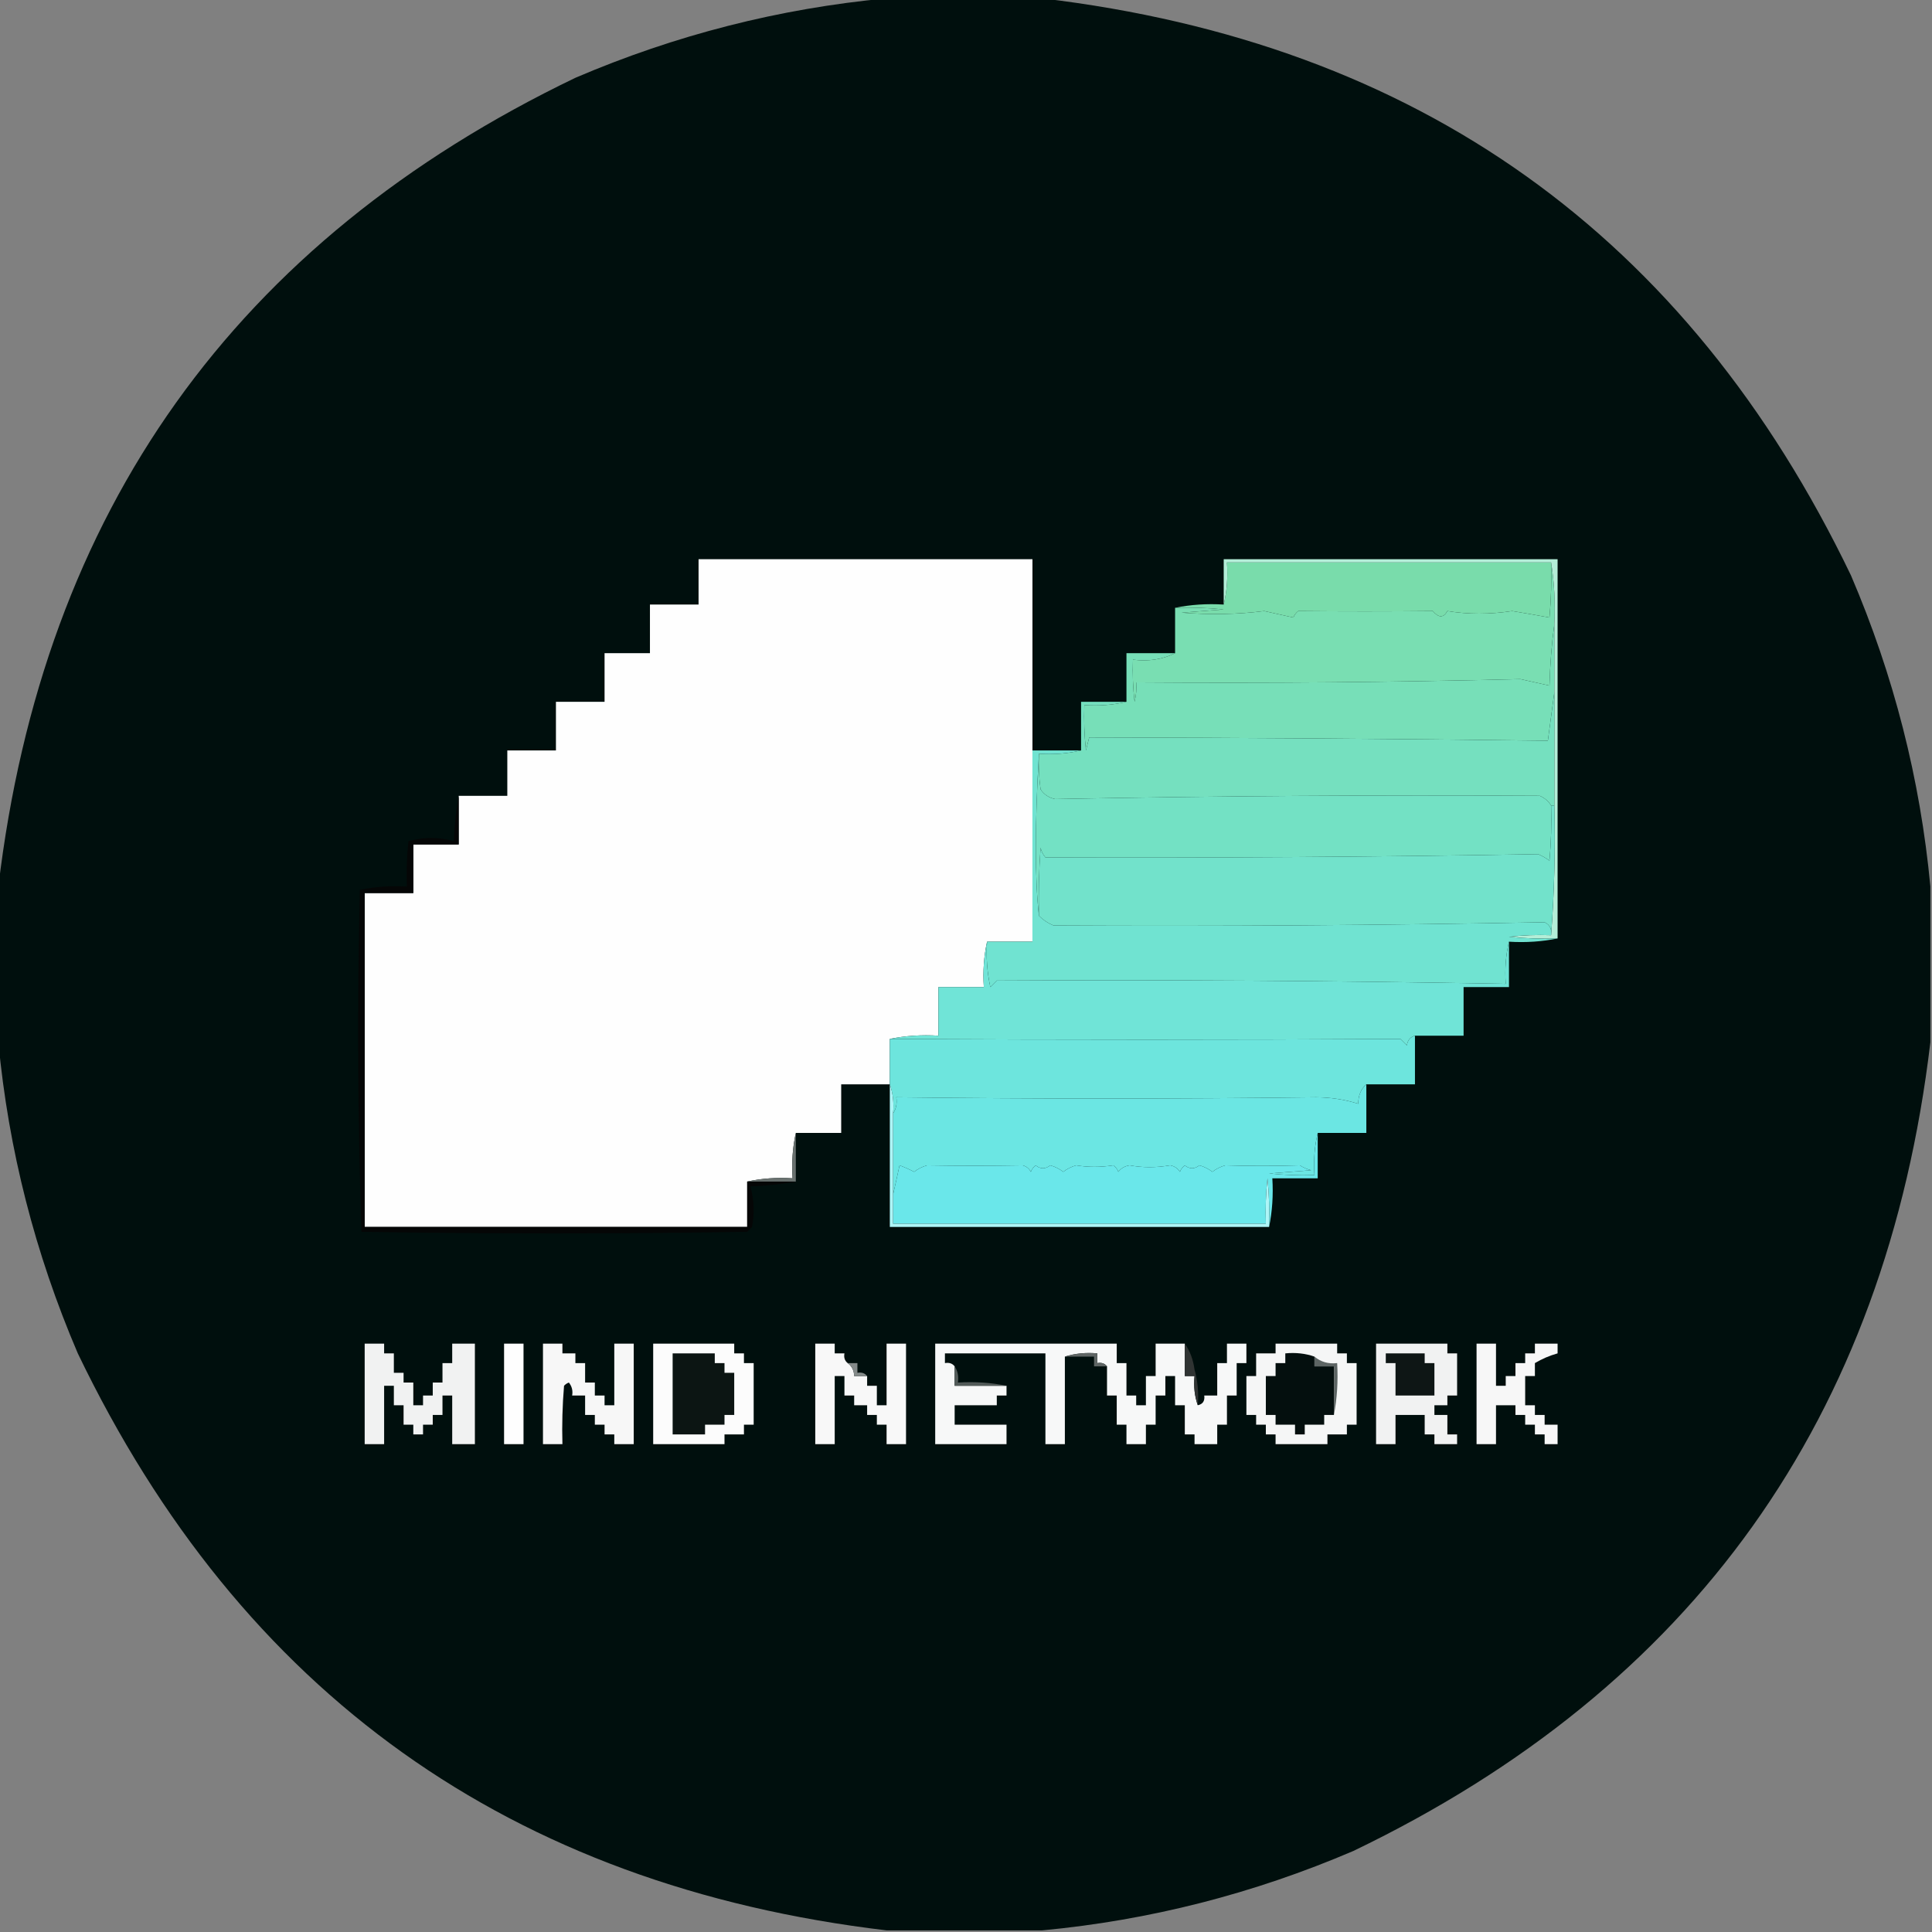 <?xml version="1.0" encoding="UTF-8"?>
<!DOCTYPE svg PUBLIC "-//W3C//DTD SVG 1.1//EN" "http://www.w3.org/Graphics/SVG/1.1/DTD/svg11.dtd">
<svg xmlns="http://www.w3.org/2000/svg" version="1.1" width="596px" height="596px" style="shape-rendering:geometricPrecision; text-rendering:geometricPrecision; image-rendering:optimizeQuality; fill-rule:evenodd; clip-rule:evenodd" xmlns:xlink="http://www.w3.org/1999/xlink">
<rect width="100%" height="100%" fill="#808080" stroke="none"/>
<g><path style="opacity:0.997" fill="#000f0d" d="M 273.5,-0.5 C 289.5,-0.5 305.5,-0.5 321.5,-0.5C 437.401,13.272 520.567,72.605 571,177.5C 584.211,208.347 592.378,240.347 595.5,273.5C 595.5,289.5 595.5,305.5 595.5,321.5C 581.728,437.401 522.395,520.567 417.5,571C 386.653,584.211 354.653,592.378 321.5,595.5C 305.5,595.5 289.5,595.5 273.5,595.5C 157.599,581.728 74.433,522.395 24,417.5C 10.789,386.653 2.622,354.653 -0.5,321.5C -0.5,305.5 -0.5,289.5 -0.5,273.5C 13.272,157.599 72.605,74.433 177.5,24C 208.347,10.789 240.347,2.622 273.5,-0.5 Z"/></g>
<g><path style="opacity:1" fill="#fefefe" d="M 318.5,231.5 C 318.5,251.167 318.5,270.833 318.5,290.5C 313.833,290.5 309.167,290.5 304.5,290.5C 303.514,294.97 303.181,299.637 303.5,304.5C 298.833,304.5 294.167,304.5 289.5,304.5C 289.5,309.5 289.5,314.5 289.5,319.5C 284.305,319.179 279.305,319.513 274.5,320.5C 274.5,325.167 274.5,329.833 274.5,334.5C 269.5,334.5 264.5,334.5 259.5,334.5C 259.5,339.5 259.5,344.5 259.5,349.5C 254.833,349.5 250.167,349.5 245.5,349.5C 244.514,353.97 244.181,358.637 244.5,363.5C 239.637,363.181 234.97,363.514 230.5,364.5C 230.5,369.167 230.5,373.833 230.5,378.5C 191.167,378.5 151.833,378.5 112.5,378.5C 112.5,344.167 112.5,309.833 112.5,275.5C 117.5,275.5 122.5,275.5 127.5,275.5C 127.5,270.5 127.5,265.5 127.5,260.5C 132.167,260.5 136.833,260.5 141.5,260.5C 141.5,255.5 141.5,250.5 141.5,245.5C 146.5,245.5 151.5,245.5 156.5,245.5C 156.5,240.833 156.5,236.167 156.5,231.5C 161.5,231.5 166.5,231.5 171.5,231.5C 171.5,226.5 171.5,221.5 171.5,216.5C 176.5,216.5 181.5,216.5 186.5,216.5C 186.5,211.5 186.5,206.5 186.5,201.5C 191.167,201.5 195.833,201.5 200.5,201.5C 200.5,196.5 200.5,191.5 200.5,186.5C 205.5,186.5 210.5,186.5 215.5,186.5C 215.5,181.833 215.5,177.167 215.5,172.5C 249.833,172.5 284.167,172.5 318.5,172.5C 318.5,192.167 318.5,211.833 318.5,231.5 Z"/></g>
<g><path style="opacity:1" fill="#79dcab" d="M 478.5,173.5 C 478.666,179.176 478.499,184.843 478,190.5C 474.2,189.801 470.367,189.135 466.5,188.5C 459.551,189.553 452.884,189.553 446.5,188.5C 445.318,190.645 443.818,190.645 442,188.5C 427.806,188.64 413.973,188.64 400.5,188.5C 399.808,189.025 399.308,189.692 399,190.5C 396,189.833 393,189.167 390,188.5C 381.794,189.54 373.294,189.707 364.5,189C 368.833,188.667 373.167,188.333 377.5,188C 372.511,187.501 367.511,187.334 362.5,187.5C 367.305,186.513 372.305,186.179 377.5,186.5C 378.485,182.366 378.818,178.032 378.5,173.5C 411.833,173.5 445.167,173.5 478.5,173.5 Z"/></g>
<g><path style="opacity:1" fill="#79deb2" d="M 478.5,173.5 C 479.49,179.645 479.823,185.978 479.5,192.5C 478.672,198.653 478.172,204.987 478,211.5C 475,210.833 472,210.167 469,209.5C 429.967,210.468 390.467,210.802 350.5,210.5C 350.662,212.527 350.495,214.527 350,216.5C 349.501,212.179 349.334,207.846 349.5,203.5C 354.294,204.097 358.627,203.43 362.5,201.5C 362.5,196.833 362.5,192.167 362.5,187.5C 367.511,187.334 372.511,187.501 377.5,188C 373.167,188.333 368.833,188.667 364.5,189C 373.294,189.707 381.794,189.54 390,188.5C 393,189.167 396,189.833 399,190.5C 399.308,189.692 399.808,189.025 400.5,188.5C 413.973,188.64 427.806,188.64 442,188.5C 443.818,190.645 445.318,190.645 446.5,188.5C 452.884,189.553 459.551,189.553 466.5,188.5C 470.367,189.135 474.2,189.801 478,190.5C 478.499,184.843 478.666,179.176 478.5,173.5 Z"/></g>
<g><path style="opacity:1" fill="#77dfb8" d="M 479.5,192.5 C 479.5,199.5 479.5,206.5 479.5,213.5C 478.834,218.349 478.167,223.349 477.5,228.5C 429.111,227.899 381.944,227.565 336,227.5C 335.667,228.833 335.333,230.167 335,231.5C 334.501,226.845 334.334,222.179 334.5,217.5C 339.032,217.818 343.366,217.485 347.5,216.5C 347.5,211.5 347.5,206.5 347.5,201.5C 352.5,201.5 357.5,201.5 362.5,201.5C 358.627,203.43 354.294,204.097 349.5,203.5C 349.334,207.846 349.501,212.179 350,216.5C 350.495,214.527 350.662,212.527 350.5,210.5C 390.467,210.802 429.967,210.468 469,209.5C 472,210.167 475,210.833 478,211.5C 478.172,204.987 478.672,198.653 479.5,192.5 Z"/></g>
<g><path style="opacity:1" fill="#b4eed8" d="M 480.5,289.5 C 475.489,289.666 470.489,289.499 465.5,289C 469.821,288.501 474.154,288.334 478.5,288.5C 479.496,275.344 479.829,262.01 479.5,248.5C 479.5,236.833 479.5,225.167 479.5,213.5C 479.5,206.5 479.5,199.5 479.5,192.5C 479.823,185.978 479.49,179.645 478.5,173.5C 445.167,173.5 411.833,173.5 378.5,173.5C 378.818,178.032 378.485,182.366 377.5,186.5C 377.5,181.833 377.5,177.167 377.5,172.5C 411.833,172.5 446.167,172.5 480.5,172.5C 480.5,211.5 480.5,250.5 480.5,289.5 Z"/></g>
<g><path style="opacity:1" fill="#75e0bf" d="M 479.5,213.5 C 479.5,225.167 479.5,236.833 479.5,248.5C 479.167,248.5 478.833,248.5 478.5,248.5C 477.685,247.163 476.518,246.163 475,245.5C 424.976,245.209 375.143,245.542 325.5,246.5C 323.566,246.099 322.066,245.099 321,243.5C 320.501,239.848 320.335,236.182 320.5,232.5C 325.032,232.818 329.366,232.485 333.5,231.5C 333.5,226.5 333.5,221.5 333.5,216.5C 338.167,216.5 342.833,216.5 347.5,216.5C 343.366,217.485 339.032,217.818 334.5,217.5C 334.334,222.179 334.501,226.845 335,231.5C 335.333,230.167 335.667,228.833 336,227.5C 381.944,227.565 429.111,227.899 477.5,228.5C 478.167,223.349 478.834,218.349 479.5,213.5 Z"/></g>
<g><path style="opacity:1" fill="#73e1c4" d="M 320.5,232.5 C 320.335,236.182 320.501,239.848 321,243.5C 322.066,245.099 323.566,246.099 325.5,246.5C 375.143,245.542 424.976,245.209 475,245.5C 476.518,246.163 477.685,247.163 478.5,248.5C 478.666,254.176 478.499,259.843 478,265.5C 476.915,264.707 475.748,264.04 474.5,263.5C 424.652,264.355 373.985,264.689 322.5,264.5C 321.749,263.624 321.249,262.624 321,261.5C 320.5,268.492 320.334,275.492 320.5,282.5C 319.221,271.018 319.221,254.352 320.5,232.5 Z"/></g>
<g><path style="opacity:1" fill="#050606" d="M 141.5,245.5 C 141.5,250.5 141.5,255.5 141.5,260.5C 136.833,260.5 132.167,260.5 127.5,260.5C 127.5,265.5 127.5,270.5 127.5,275.5C 122.5,275.5 117.5,275.5 112.5,275.5C 112.5,309.833 112.5,344.167 112.5,378.5C 151.833,378.5 191.167,378.5 230.5,378.5C 230.5,373.833 230.5,369.167 230.5,364.5C 235.5,364.5 240.5,364.5 245.5,364.5C 241.018,365.326 236.351,365.826 231.5,366C 232.629,370.079 232.796,374.245 232,378.5C 231.5,379 231,379.5 230.5,380C 190.833,380.667 151.167,380.667 111.5,380C 110.338,344.905 110.171,309.738 111,274.5C 115.737,273.531 120.57,273.197 125.5,273.5C 125.334,268.821 125.501,264.155 126,259.5C 130.667,258.167 135.333,258.167 140,259.5C 140.174,254.649 140.674,249.982 141.5,245.5 Z"/></g>
<g><path style="opacity:1" fill="#72e2cb" d="M 478.5,248.5 C 478.833,248.5 479.167,248.5 479.5,248.5C 479.829,262.01 479.496,275.344 478.5,288.5C 478.778,286.654 478.111,285.32 476.5,284.5C 426.197,285.445 375.697,285.779 325,285.5C 323.249,284.778 321.749,283.778 320.5,282.5C 320.334,275.492 320.5,268.492 321,261.5C 321.249,262.624 321.749,263.624 322.5,264.5C 373.985,264.689 424.652,264.355 474.5,263.5C 475.748,264.04 476.915,264.707 478,265.5C 478.499,259.843 478.666,254.176 478.5,248.5 Z"/></g>
<g><path style="opacity:1" fill="#70e3d1" d="M 318.5,231.5 C 323.5,231.5 328.5,231.5 333.5,231.5C 329.366,232.485 325.032,232.818 320.5,232.5C 319.221,254.352 319.221,271.018 320.5,282.5C 321.749,283.778 323.249,284.778 325,285.5C 375.697,285.779 426.197,285.445 476.5,284.5C 478.111,285.32 478.778,286.654 478.5,288.5C 474.154,288.334 469.821,288.501 465.5,289C 470.489,289.499 475.489,289.666 480.5,289.5C 475.695,290.487 470.695,290.821 465.5,290.5C 464.515,294.634 464.182,298.968 464.5,303.5C 412.062,302.543 359.729,302.21 307.5,302.5C 306.833,303.167 306.167,303.833 305.5,304.5C 304.507,299.88 304.173,295.214 304.5,290.5C 309.167,290.5 313.833,290.5 318.5,290.5C 318.5,270.833 318.5,251.167 318.5,231.5 Z"/></g>
<g><path style="opacity:1" fill="#70e4d7" d="M 304.5,290.5 C 304.173,295.214 304.507,299.88 305.5,304.5C 306.167,303.833 306.833,303.167 307.5,302.5C 359.729,302.21 412.062,302.543 464.5,303.5C 464.182,298.968 464.515,294.634 465.5,290.5C 465.5,295.167 465.5,299.833 465.5,304.5C 460.833,304.5 456.167,304.5 451.5,304.5C 451.5,309.5 451.5,314.5 451.5,319.5C 446.5,319.5 441.5,319.5 436.5,319.5C 435.069,319.881 434.236,320.881 434,322.5C 433.333,321.833 432.667,321.167 432,320.5C 380.458,320.805 327.958,320.805 274.5,320.5C 279.305,319.513 284.305,319.179 289.5,319.5C 289.5,314.5 289.5,309.5 289.5,304.5C 294.167,304.5 298.833,304.5 303.5,304.5C 303.181,299.637 303.514,294.97 304.5,290.5 Z"/></g>
<g><path style="opacity:1" fill="#6de5dd" d="M 436.5,319.5 C 436.5,324.5 436.5,329.5 436.5,334.5C 431.5,334.5 426.5,334.5 421.5,334.5C 419.836,335.949 419.002,337.949 419,340.5C 414.923,339.202 410.589,338.536 406,338.5C 363.135,339.025 319.968,339.025 276.5,338.5C 276.784,340.415 276.451,342.081 275.5,343.5C 275.81,340.287 275.477,337.287 274.5,334.5C 274.5,329.833 274.5,325.167 274.5,320.5C 327.958,320.805 380.458,320.805 432,320.5C 432.667,321.167 433.333,321.833 434,322.5C 434.236,320.881 435.069,319.881 436.5,319.5 Z"/></g>
<g><path style="opacity:1" fill="#6be6e3" d="M 421.5,334.5 C 421.5,339.5 421.5,344.5 421.5,349.5C 416.5,349.5 411.5,349.5 406.5,349.5C 405.515,353.634 405.182,357.968 405.5,362.5C 400.821,362.666 396.155,362.499 391.5,362C 395.833,361.667 400.167,361.333 404.5,361C 403.234,360.691 402.067,360.191 401,359.5C 393.1,359.733 385.433,359.733 378,359.5C 376.527,359.903 375.194,360.57 374,361.5C 372.806,360.57 371.473,359.903 370,359.5C 368.467,360.695 366.967,360.695 365.5,359.5C 364.808,360.025 364.308,360.692 364,361.5C 363.326,360.422 362.326,359.755 361,359.5C 356.628,360.242 352.461,360.242 348.5,359.5C 347.006,359.709 345.839,360.376 345,361.5C 344.692,360.692 344.192,360.025 343.5,359.5C 339.468,360.106 335.635,360.106 332,359.5C 330.527,359.903 329.194,360.57 328,361.5C 326.806,360.57 325.473,359.903 324,359.5C 322.467,360.695 320.967,360.695 319.5,359.5C 318.808,360.025 318.308,360.692 318,361.5C 317.481,360.484 316.647,359.818 315.5,359.5C 305.56,359.663 295.727,359.663 286,359.5C 284.527,359.903 283.194,360.57 282,361.5C 280.559,360.74 279.059,360.074 277.5,359.5C 276.833,362.642 276.166,365.642 275.5,368.5C 275.5,360.167 275.5,351.833 275.5,343.5C 276.451,342.081 276.784,340.415 276.5,338.5C 319.968,339.025 363.135,339.025 406,338.5C 410.589,338.536 414.923,339.202 419,340.5C 419.002,337.949 419.836,335.949 421.5,334.5 Z"/></g>
<g><path style="opacity:1" fill="#6ae7ea" d="M 406.5,349.5 C 406.5,354.167 406.5,358.833 406.5,363.5C 401.833,363.5 397.167,363.5 392.5,363.5C 392.821,368.695 392.487,373.695 391.5,378.5C 391.666,373.489 391.499,368.489 391,363.5C 390.501,368.155 390.334,372.821 390.5,377.5C 352.167,377.5 313.833,377.5 275.5,377.5C 275.5,374.5 275.5,371.5 275.5,368.5C 276.166,365.642 276.833,362.642 277.5,359.5C 279.059,360.074 280.559,360.74 282,361.5C 283.194,360.57 284.527,359.903 286,359.5C 295.727,359.663 305.56,359.663 315.5,359.5C 316.647,359.818 317.481,360.484 318,361.5C 318.308,360.692 318.808,360.025 319.5,359.5C 320.967,360.695 322.467,360.695 324,359.5C 325.473,359.903 326.806,360.57 328,361.5C 329.194,360.57 330.527,359.903 332,359.5C 335.635,360.106 339.468,360.106 343.5,359.5C 344.192,360.025 344.692,360.692 345,361.5C 345.839,360.376 347.006,359.709 348.5,359.5C 352.461,360.242 356.628,360.242 361,359.5C 362.326,359.755 363.326,360.422 364,361.5C 364.308,360.692 364.808,360.025 365.5,359.5C 366.967,360.695 368.467,360.695 370,359.5C 371.473,359.903 372.806,360.57 374,361.5C 375.194,360.57 376.527,359.903 378,359.5C 385.433,359.733 393.1,359.733 401,359.5C 402.067,360.191 403.234,360.691 404.5,361C 400.167,361.333 395.833,361.667 391.5,362C 396.155,362.499 400.821,362.666 405.5,362.5C 405.182,357.968 405.515,353.634 406.5,349.5 Z"/></g>
<g><path style="opacity:1" fill="#69716f" d="M 245.5,349.5 C 245.5,354.5 245.5,359.5 245.5,364.5C 240.5,364.5 235.5,364.5 230.5,364.5C 234.97,363.514 239.637,363.181 244.5,363.5C 244.181,358.637 244.514,353.97 245.5,349.5 Z"/></g>
<g><path style="opacity:1" fill="#aef5f7" d="M 274.5,334.5 C 275.477,337.287 275.81,340.287 275.5,343.5C 275.5,351.833 275.5,360.167 275.5,368.5C 275.5,371.5 275.5,374.5 275.5,377.5C 313.833,377.5 352.167,377.5 390.5,377.5C 390.334,372.821 390.501,368.155 391,363.5C 391.499,368.489 391.666,373.489 391.5,378.5C 352.5,378.5 313.5,378.5 274.5,378.5C 274.5,363.833 274.5,349.167 274.5,334.5 Z"/></g>
<g><path style="opacity:1" fill="#f1f2f2" d="M 112.5,414.5 C 114.5,414.5 116.5,414.5 118.5,414.5C 118.5,415.5 118.5,416.5 118.5,417.5C 119.5,417.5 120.5,417.5 121.5,417.5C 121.5,419.5 121.5,421.5 121.5,423.5C 122.5,423.5 123.5,423.5 124.5,423.5C 124.5,424.5 124.5,425.5 124.5,426.5C 125.5,426.5 126.5,426.5 127.5,426.5C 127.5,428.833 127.5,431.167 127.5,433.5C 128.5,433.5 129.5,433.5 130.5,433.5C 130.5,432.5 130.5,431.5 130.5,430.5C 131.5,430.5 132.5,430.5 133.5,430.5C 133.5,429.167 133.5,427.833 133.5,426.5C 134.5,426.5 135.5,426.5 136.5,426.5C 136.5,424.5 136.5,422.5 136.5,420.5C 137.5,420.5 138.5,420.5 139.5,420.5C 139.5,418.5 139.5,416.5 139.5,414.5C 141.833,414.5 144.167,414.5 146.5,414.5C 146.5,424.833 146.5,435.167 146.5,445.5C 144.167,445.5 141.833,445.5 139.5,445.5C 139.5,440.5 139.5,435.5 139.5,430.5C 138.5,430.5 137.5,430.5 136.5,430.5C 136.5,432.5 136.5,434.5 136.5,436.5C 135.5,436.5 134.5,436.5 133.5,436.5C 133.5,437.5 133.5,438.5 133.5,439.5C 132.5,439.5 131.5,439.5 130.5,439.5C 130.5,440.5 130.5,441.5 130.5,442.5C 129.5,442.5 128.5,442.5 127.5,442.5C 127.5,441.5 127.5,440.5 127.5,439.5C 126.5,439.5 125.5,439.5 124.5,439.5C 124.5,437.5 124.5,435.5 124.5,433.5C 123.5,433.5 122.5,433.5 121.5,433.5C 121.5,431.5 121.5,429.5 121.5,427.5C 120.5,427.5 119.5,427.5 118.5,427.5C 118.5,433.5 118.5,439.5 118.5,445.5C 116.5,445.5 114.5,445.5 112.5,445.5C 112.5,435.167 112.5,424.833 112.5,414.5 Z"/></g>
<g><path style="opacity:1" fill="#fefefe" d="M 155.5,414.5 C 157.5,414.5 159.5,414.5 161.5,414.5C 161.5,424.833 161.5,435.167 161.5,445.5C 159.5,445.5 157.5,445.5 155.5,445.5C 155.5,435.167 155.5,424.833 155.5,414.5 Z"/></g>
<g><path style="opacity:1" fill="#f7f7f7" d="M 167.5,414.5 C 169.5,414.5 171.5,414.5 173.5,414.5C 173.5,415.5 173.5,416.5 173.5,417.5C 174.833,417.5 176.167,417.5 177.5,417.5C 177.5,418.5 177.5,419.5 177.5,420.5C 178.5,420.5 179.5,420.5 180.5,420.5C 180.5,422.5 180.5,424.5 180.5,426.5C 181.5,426.5 182.5,426.5 183.5,426.5C 183.5,427.833 183.5,429.167 183.5,430.5C 184.5,430.5 185.5,430.5 186.5,430.5C 186.5,431.5 186.5,432.5 186.5,433.5C 187.5,433.5 188.5,433.5 189.5,433.5C 189.5,427.167 189.5,420.833 189.5,414.5C 191.5,414.5 193.5,414.5 195.5,414.5C 195.5,424.833 195.5,435.167 195.5,445.5C 193.5,445.5 191.5,445.5 189.5,445.5C 189.5,444.5 189.5,443.5 189.5,442.5C 188.5,442.5 187.5,442.5 186.5,442.5C 186.5,441.5 186.5,440.5 186.5,439.5C 185.5,439.5 184.5,439.5 183.5,439.5C 183.5,438.5 183.5,437.5 183.5,436.5C 182.5,436.5 181.5,436.5 180.5,436.5C 180.5,434.5 180.5,432.5 180.5,430.5C 179.167,430.5 177.833,430.5 176.5,430.5C 176.762,429.022 176.429,427.689 175.5,426.5C 174.914,426.709 174.414,427.043 174,427.5C 173.501,433.491 173.334,439.491 173.5,445.5C 171.5,445.5 169.5,445.5 167.5,445.5C 167.5,435.167 167.5,424.833 167.5,414.5 Z"/></g>
<g><path style="opacity:1" fill="#fcfcfc" d="M 201.5,414.5 C 209.833,414.5 218.167,414.5 226.5,414.5C 226.5,415.5 226.5,416.5 226.5,417.5C 227.5,417.5 228.5,417.5 229.5,417.5C 229.5,418.5 229.5,419.5 229.5,420.5C 230.5,420.5 231.5,420.5 232.5,420.5C 232.5,426.833 232.5,433.167 232.5,439.5C 231.5,439.5 230.5,439.5 229.5,439.5C 229.5,440.5 229.5,441.5 229.5,442.5C 227.5,442.5 225.5,442.5 223.5,442.5C 223.5,443.5 223.5,444.5 223.5,445.5C 216.167,445.5 208.833,445.5 201.5,445.5C 201.5,435.167 201.5,424.833 201.5,414.5 Z"/></g>
<g><path style="opacity:1" fill="#f8f8f8" d="M 261.5,420.5 C 262.806,421.467 263.473,422.801 263.5,424.5C 264.833,424.5 266.167,424.5 267.5,424.5C 267.5,425.5 267.5,426.5 267.5,427.5C 268.5,427.5 269.5,427.5 270.5,427.5C 270.5,429.5 270.5,431.5 270.5,433.5C 271.5,433.5 272.5,433.5 273.5,433.5C 273.5,427.167 273.5,420.833 273.5,414.5C 275.5,414.5 277.5,414.5 279.5,414.5C 279.5,424.833 279.5,435.167 279.5,445.5C 277.5,445.5 275.5,445.5 273.5,445.5C 273.5,443.5 273.5,441.5 273.5,439.5C 272.5,439.5 271.5,439.5 270.5,439.5C 270.5,438.5 270.5,437.5 270.5,436.5C 269.5,436.5 268.5,436.5 267.5,436.5C 267.5,435.5 267.5,434.5 267.5,433.5C 266.167,433.5 264.833,433.5 263.5,433.5C 263.5,432.5 263.5,431.5 263.5,430.5C 262.5,430.5 261.5,430.5 260.5,430.5C 260.5,428.5 260.5,426.5 260.5,424.5C 259.5,424.5 258.5,424.5 257.5,424.5C 257.5,431.5 257.5,438.5 257.5,445.5C 255.5,445.5 253.5,445.5 251.5,445.5C 251.5,435.167 251.5,424.833 251.5,414.5C 253.5,414.5 255.5,414.5 257.5,414.5C 257.5,415.5 257.5,416.5 257.5,417.5C 258.5,417.5 259.5,417.5 260.5,417.5C 260.263,418.791 260.596,419.791 261.5,420.5 Z"/></g>
<g><path style="opacity:1" fill="#f7f8f8" d="M 365.5,414.5 C 365.5,417.833 365.5,421.167 365.5,424.5C 366.5,424.5 367.5,424.5 368.5,424.5C 368.19,427.713 368.523,430.713 369.5,433.5C 371.048,433.179 371.715,432.179 371.5,430.5C 372.833,430.5 374.167,430.5 375.5,430.5C 375.5,427.167 375.5,423.833 375.5,420.5C 376.5,420.5 377.5,420.5 378.5,420.5C 378.5,418.5 378.5,416.5 378.5,414.5C 380.5,414.5 382.5,414.5 384.5,414.5C 384.5,416.5 384.5,418.5 384.5,420.5C 383.5,420.5 382.5,420.5 381.5,420.5C 381.5,423.833 381.5,427.167 381.5,430.5C 380.5,430.5 379.5,430.5 378.5,430.5C 378.5,433.5 378.5,436.5 378.5,439.5C 377.5,439.5 376.5,439.5 375.5,439.5C 375.5,441.5 375.5,443.5 375.5,445.5C 373.167,445.5 370.833,445.5 368.5,445.5C 368.5,444.5 368.5,443.5 368.5,442.5C 367.5,442.5 366.5,442.5 365.5,442.5C 365.5,439.5 365.5,436.5 365.5,433.5C 364.5,433.5 363.5,433.5 362.5,433.5C 362.5,430.5 362.5,427.5 362.5,424.5C 361.5,424.5 360.5,424.5 359.5,424.5C 359.5,426.5 359.5,428.5 359.5,430.5C 358.5,430.5 357.5,430.5 356.5,430.5C 356.5,433.5 356.5,436.5 356.5,439.5C 355.5,439.5 354.5,439.5 353.5,439.5C 353.5,441.5 353.5,443.5 353.5,445.5C 351.5,445.5 349.5,445.5 347.5,445.5C 347.5,443.5 347.5,441.5 347.5,439.5C 346.5,439.5 345.5,439.5 344.5,439.5C 344.5,436.5 344.5,433.5 344.5,430.5C 343.5,430.5 342.5,430.5 341.5,430.5C 341.5,427.5 341.5,424.5 341.5,421.5C 340.791,420.596 339.791,420.263 338.5,420.5C 338.5,419.5 338.5,418.5 338.5,417.5C 334.958,417.187 331.625,417.521 328.5,418.5C 328.5,427.5 328.5,436.5 328.5,445.5C 326.5,445.5 324.5,445.5 322.5,445.5C 322.5,436.167 322.5,426.833 322.5,417.5C 312.167,417.5 301.833,417.5 291.5,417.5C 291.5,418.5 291.5,419.5 291.5,420.5C 292.791,420.263 293.791,420.596 294.5,421.5C 294.5,423.5 294.5,425.5 294.5,427.5C 299.833,427.5 305.167,427.5 310.5,427.5C 310.5,428.5 310.5,429.5 310.5,430.5C 309.5,430.5 308.5,430.5 307.5,430.5C 307.5,431.5 307.5,432.5 307.5,433.5C 303.167,433.5 298.833,433.5 294.5,433.5C 294.5,435.5 294.5,437.5 294.5,439.5C 299.833,439.5 305.167,439.5 310.5,439.5C 310.5,441.5 310.5,443.5 310.5,445.5C 303.167,445.5 295.833,445.5 288.5,445.5C 288.5,435.167 288.5,424.833 288.5,414.5C 307.167,414.5 325.833,414.5 344.5,414.5C 344.5,416.5 344.5,418.5 344.5,420.5C 345.5,420.5 346.5,420.5 347.5,420.5C 347.5,423.833 347.5,427.167 347.5,430.5C 348.5,430.5 349.5,430.5 350.5,430.5C 350.5,431.5 350.5,432.5 350.5,433.5C 351.5,433.5 352.5,433.5 353.5,433.5C 353.5,430.5 353.5,427.5 353.5,424.5C 354.5,424.5 355.5,424.5 356.5,424.5C 356.5,421.167 356.5,417.833 356.5,414.5C 359.5,414.5 362.5,414.5 365.5,414.5 Z"/></g>
<g><path style="opacity:1" fill="#303433" d="M 365.5,414.5 C 367.08,416.717 368.08,419.384 368.5,422.5C 369.489,426.107 369.823,429.774 369.5,433.5C 368.523,430.713 368.19,427.713 368.5,424.5C 367.5,424.5 366.5,424.5 365.5,424.5C 365.5,421.167 365.5,417.833 365.5,414.5 Z"/></g>
<g><path style="opacity:1" fill="#f5f6f6" d="M 393.5,414.5 C 399.833,414.5 406.167,414.5 412.5,414.5C 412.5,415.5 412.5,416.5 412.5,417.5C 413.5,417.5 414.5,417.5 415.5,417.5C 415.5,418.5 415.5,419.5 415.5,420.5C 416.5,420.5 417.5,420.5 418.5,420.5C 418.5,426.833 418.5,433.167 418.5,439.5C 417.5,439.5 416.5,439.5 415.5,439.5C 415.5,440.5 415.5,441.5 415.5,442.5C 413.5,442.5 411.5,442.5 409.5,442.5C 409.5,443.5 409.5,444.5 409.5,445.5C 404.167,445.5 398.833,445.5 393.5,445.5C 393.5,444.5 393.5,443.5 393.5,442.5C 392.5,442.5 391.5,442.5 390.5,442.5C 390.5,441.5 390.5,440.5 390.5,439.5C 389.5,439.5 388.5,439.5 387.5,439.5C 387.5,438.5 387.5,437.5 387.5,436.5C 386.5,436.5 385.5,436.5 384.5,436.5C 384.5,432.5 384.5,428.5 384.5,424.5C 385.5,424.5 386.5,424.5 387.5,424.5C 387.5,422.167 387.5,419.833 387.5,417.5C 389.5,417.5 391.5,417.5 393.5,417.5C 393.5,416.5 393.5,415.5 393.5,414.5 Z"/></g>
<g><path style="opacity:1" fill="#f1f2f2" d="M 424.5,414.5 C 431.833,414.5 439.167,414.5 446.5,414.5C 446.5,415.5 446.5,416.5 446.5,417.5C 447.5,417.5 448.5,417.5 449.5,417.5C 449.5,421.833 449.5,426.167 449.5,430.5C 448.5,430.5 447.5,430.5 446.5,430.5C 446.5,431.5 446.5,432.5 446.5,433.5C 445.167,433.5 443.833,433.5 442.5,433.5C 442.5,434.5 442.5,435.5 442.5,436.5C 443.833,436.5 445.167,436.5 446.5,436.5C 446.5,438.5 446.5,440.5 446.5,442.5C 447.5,442.5 448.5,442.5 449.5,442.5C 449.5,443.5 449.5,444.5 449.5,445.5C 447.167,445.5 444.833,445.5 442.5,445.5C 442.5,444.5 442.5,443.5 442.5,442.5C 441.5,442.5 440.5,442.5 439.5,442.5C 439.5,440.5 439.5,438.5 439.5,436.5C 436.5,436.5 433.5,436.5 430.5,436.5C 430.5,439.5 430.5,442.5 430.5,445.5C 428.5,445.5 426.5,445.5 424.5,445.5C 424.5,435.167 424.5,424.833 424.5,414.5 Z"/></g>
<g><path style="opacity:1" fill="#f7f7f7" d="M 455.5,414.5 C 457.5,414.5 459.5,414.5 461.5,414.5C 461.5,418.833 461.5,423.167 461.5,427.5C 462.5,427.5 463.5,427.5 464.5,427.5C 464.5,426.5 464.5,425.5 464.5,424.5C 465.5,424.5 466.5,424.5 467.5,424.5C 467.5,423.167 467.5,421.833 467.5,420.5C 468.5,420.5 469.5,420.5 470.5,420.5C 470.5,419.5 470.5,418.5 470.5,417.5C 471.5,417.5 472.5,417.5 473.5,417.5C 473.5,416.5 473.5,415.5 473.5,414.5C 475.833,414.5 478.167,414.5 480.5,414.5C 480.5,415.5 480.5,416.5 480.5,417.5C 478.005,418.199 475.672,419.199 473.5,420.5C 473.5,421.833 473.5,423.167 473.5,424.5C 472.5,424.5 471.5,424.5 470.5,424.5C 470.5,427.5 470.5,430.5 470.5,433.5C 471.5,433.5 472.5,433.5 473.5,433.5C 473.5,434.5 473.5,435.5 473.5,436.5C 474.5,436.5 475.5,436.5 476.5,436.5C 476.5,437.5 476.5,438.5 476.5,439.5C 477.833,439.5 479.167,439.5 480.5,439.5C 480.5,441.5 480.5,443.5 480.5,445.5C 479.167,445.5 477.833,445.5 476.5,445.5C 476.5,444.5 476.5,443.5 476.5,442.5C 475.5,442.5 474.5,442.5 473.5,442.5C 473.5,441.5 473.5,440.5 473.5,439.5C 472.5,439.5 471.5,439.5 470.5,439.5C 470.5,438.5 470.5,437.5 470.5,436.5C 469.5,436.5 468.5,436.5 467.5,436.5C 467.5,435.5 467.5,434.5 467.5,433.5C 465.5,433.5 463.5,433.5 461.5,433.5C 461.5,437.5 461.5,441.5 461.5,445.5C 459.5,445.5 457.5,445.5 455.5,445.5C 455.5,435.167 455.5,424.833 455.5,414.5 Z"/></g>
<g><path style="opacity:1" fill="#5f6564" d="M 328.5,418.5 C 331.625,417.521 334.958,417.187 338.5,417.5C 338.5,418.5 338.5,419.5 338.5,420.5C 339.791,420.263 340.791,420.596 341.5,421.5C 340.167,421.5 338.833,421.5 337.5,421.5C 337.5,420.5 337.5,419.5 337.5,418.5C 334.5,418.5 331.5,418.5 328.5,418.5 Z"/></g>
<g><path style="opacity:1" fill="#0c1513" d="M 207.5,417.5 C 211.833,417.5 216.167,417.5 220.5,417.5C 220.5,418.5 220.5,419.5 220.5,420.5C 221.5,420.5 222.5,420.5 223.5,420.5C 223.5,421.5 223.5,422.5 223.5,423.5C 224.5,423.5 225.5,423.5 226.5,423.5C 226.5,427.833 226.5,432.167 226.5,436.5C 225.5,436.5 224.5,436.5 223.5,436.5C 223.5,437.5 223.5,438.5 223.5,439.5C 221.5,439.5 219.5,439.5 217.5,439.5C 217.5,440.5 217.5,441.5 217.5,442.5C 214.167,442.5 210.833,442.5 207.5,442.5C 207.5,434.167 207.5,425.833 207.5,417.5 Z"/></g>
<g><path style="opacity:1" fill="#0e1615" d="M 427.5,417.5 C 431.5,417.5 435.5,417.5 439.5,417.5C 439.5,418.5 439.5,419.5 439.5,420.5C 440.5,420.5 441.5,420.5 442.5,420.5C 442.5,423.833 442.5,427.167 442.5,430.5C 438.5,430.5 434.5,430.5 430.5,430.5C 430.5,427.167 430.5,423.833 430.5,420.5C 429.5,420.5 428.5,420.5 427.5,420.5C 427.5,419.5 427.5,418.5 427.5,417.5 Z"/></g>
<g><path style="opacity:1" fill="#848a89" d="M 261.5,420.5 C 262.5,420.5 263.5,420.5 264.5,420.5C 264.5,421.5 264.5,422.5 264.5,423.5C 265.791,423.263 266.791,423.596 267.5,424.5C 266.167,424.5 264.833,424.5 263.5,424.5C 263.473,422.801 262.806,421.467 261.5,420.5 Z"/></g>
<g><path style="opacity:1" fill="#040f0e" d="M 405.5,418.5 C 405.5,419.5 405.5,420.5 405.5,421.5C 407.5,421.5 409.5,421.5 411.5,421.5C 411.5,426.5 411.5,431.5 411.5,436.5C 410.5,436.5 409.5,436.5 408.5,436.5C 408.5,437.5 408.5,438.5 408.5,439.5C 406.5,439.5 404.5,439.5 402.5,439.5C 402.5,440.5 402.5,441.5 402.5,442.5C 401.5,442.5 400.5,442.5 399.5,442.5C 399.5,441.5 399.5,440.5 399.5,439.5C 397.5,439.5 395.5,439.5 393.5,439.5C 393.5,438.5 393.5,437.5 393.5,436.5C 392.5,436.5 391.5,436.5 390.5,436.5C 390.5,432.5 390.5,428.5 390.5,424.5C 391.5,424.5 392.5,424.5 393.5,424.5C 393.5,423.167 393.5,421.833 393.5,420.5C 394.5,420.5 395.5,420.5 396.5,420.5C 396.5,419.5 396.5,418.5 396.5,417.5C 399.713,417.19 402.713,417.523 405.5,418.5 Z"/></g>
<g><path style="opacity:1" fill="#5d6564" d="M 405.5,418.5 C 407.456,420.148 409.789,420.815 412.5,420.5C 412.821,426.026 412.488,431.36 411.5,436.5C 411.5,431.5 411.5,426.5 411.5,421.5C 409.5,421.5 407.5,421.5 405.5,421.5C 405.5,420.5 405.5,419.5 405.5,418.5 Z"/></g>
<g><path style="opacity:1" fill="#535b59" d="M 294.5,421.5 C 295.451,422.919 295.784,424.585 295.5,426.5C 300.695,426.179 305.695,426.513 310.5,427.5C 305.167,427.5 299.833,427.5 294.5,427.5C 294.5,425.5 294.5,423.5 294.5,421.5 Z"/></g>
</svg>

